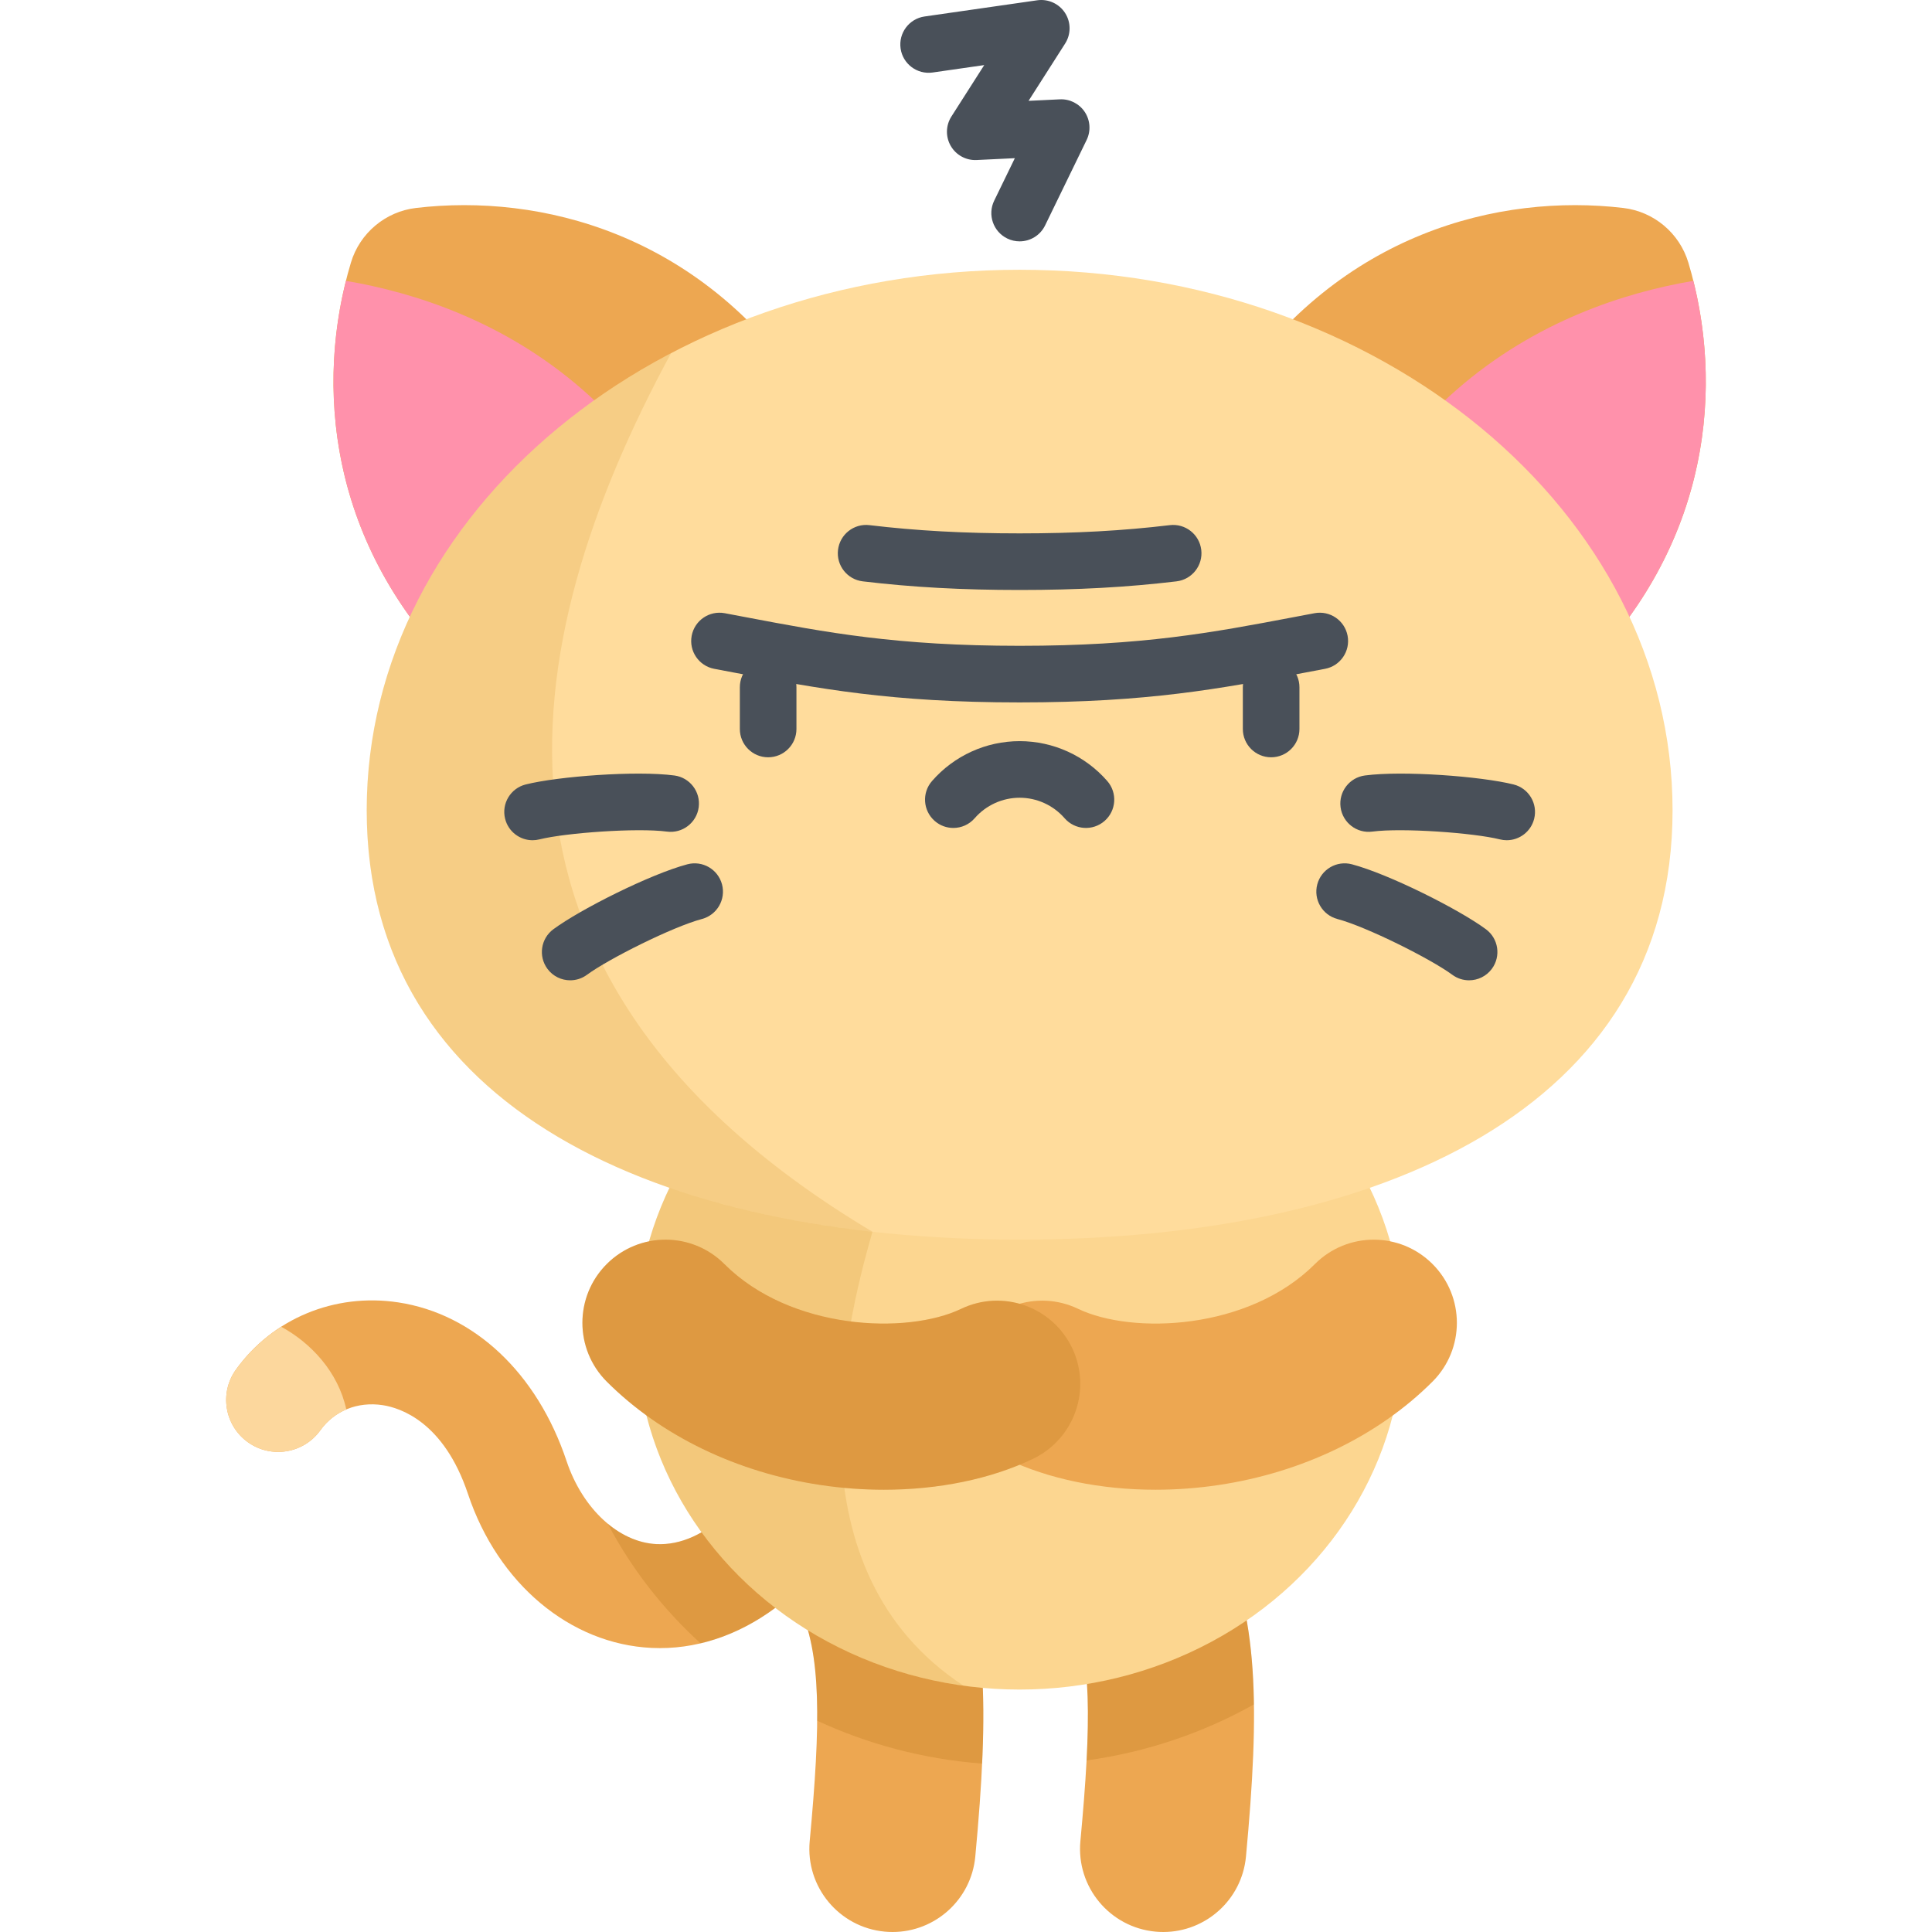 <?xml version="1.0" encoding="iso-8859-1"?>
<!-- Generator: Adobe Illustrator 19.0.0, SVG Export Plug-In . SVG Version: 6.00 Build 0)  -->
<svg version="1.1" id="Capa_1" xmlns="http://www.w3.org/2000/svg" xmlns:xlink="http://www.w3.org/1999/xlink" x="0px" y="0px"
	 viewBox="0 0 511.999 511.999" style="enable-background:new 0 0 511.999 511.999;" xml:space="preserve">
<path style="fill:#EDA751;" d="M174.875,436.766c-0.726,0-1.453-0.016-2.179-0.051c-21.63-1.018-40.737-17.034-48.678-40.802
	c-6.388-19.122-17.949-22.829-22.622-23.536c-6.622-0.994-12.787,1.485-16.493,6.649c-4.435,6.179-13.039,7.595-19.219,3.159
	c-6.18-4.434-7.594-13.039-3.16-19.219c9.713-13.534,26.185-20.367,42.988-17.824c20.17,3.048,36.854,18.766,44.631,42.042
	c4.242,12.697,13.826,21.545,23.848,22.016c12.817,0.605,25.783-11.78,35.602-33.975c3.077-6.957,11.208-10.104,18.167-7.024
	c6.956,3.077,10.1,11.21,7.023,18.166c-7.423,16.781-16.641,29.653-27.399,38.257C197.421,432.594,186.226,436.766,174.875,436.766z
	"/>
<path style="fill:#FCD79D;" d="M62.523,362.967c-4.434,6.179-3.02,14.784,3.16,19.219c6.18,4.436,14.784,3.02,19.219-3.159
	c1.79-2.495,4.158-4.356,6.871-5.509c-2.168-10.007-9.458-17.684-17.236-21.905C69.923,354.56,65.826,358.365,62.523,362.967z"/>
<g>
	<path style="fill:#EDA751;" d="M308.281,511.999c-0.685,0-1.375-0.031-2.07-0.096c-12.117-1.13-21.025-11.868-19.896-23.985
		c2.882-30.936,3.245-50.099-3.083-62.755c-5.442-10.885-1.03-24.121,9.854-29.564c10.886-5.441,24.122-1.03,29.564,9.855
		c11.061,22.122,11.185,47.487,7.545,86.553C329.131,503.429,319.528,511.999,308.281,511.999z"/>
	<path style="fill:#EDA751;" d="M236.547,511.999c-0.685,0-1.375-0.031-2.07-0.096c-12.117-1.13-21.025-11.868-19.896-23.985
		c2.882-30.936,3.245-50.099-3.083-62.755c-5.442-10.885-1.03-24.121,9.855-29.564c10.887-5.441,24.121-1.03,29.564,9.855
		c11.061,22.122,11.186,47.487,7.545,86.553C257.397,503.429,247.794,511.999,236.547,511.999z"/>
</g>
<g>
	<path style="opacity:0.2;fill:#A35F00;enable-background:new    ;" d="M227.759,368.203c-6.959-3.08-15.09,0.067-18.167,7.024
		c-9.818,22.194-22.785,34.58-35.602,33.975c-4.553-0.214-9.009-2.171-12.922-5.418c6.229,11.876,14.583,22.595,24.593,31.715
		c7.585-1.787,14.939-5.448,21.72-10.872c10.758-8.604,19.976-21.476,27.399-38.257C237.859,379.413,234.715,371.28,227.759,368.203
		z"/>
	<path style="opacity:0.2;fill:#A35F00;enable-background:new    ;" d="M221.353,395.599c-10.885,5.442-15.297,18.678-9.855,29.564
		c3.786,7.573,5.176,17.478,5.065,30.837c13.377,6.212,28.132,10.178,43.71,11.37c1.204-25.789-0.81-44.824-9.357-61.917
		C245.474,394.57,232.24,390.158,221.353,395.599z"/>
	<path style="opacity:0.2;fill:#A35F00;enable-background:new    ;" d="M332.303,451.684c-0.258-18.164-2.937-32.798-9.653-46.23
		c-5.442-10.884-18.678-15.296-29.564-9.855c-10.885,5.442-15.297,18.678-9.855,29.564c4.72,9.44,5.717,22.505,4.723,41.371
		C303.955,464.324,318.95,459.173,332.303,451.684z"/>
</g>
<ellipse style="fill:#FCD690;" cx="270.21" cy="353.31" rx="101.63" ry="94.44"/>
<path style="opacity:0.15;fill:#C17A00;enable-background:new    ;" d="M255.373,446.749
	c-46.444-30.492-32.05-92.988-24.166-120.319v-60.347c-36.771,14.214-62.627,47.914-62.627,87.229
	C168.581,400.787,206.278,440.073,255.373,446.749z"/>
<g>
	<path style="fill:#EDA751;" d="M306.203,394.794c-14.46,0-28.302-2.815-39.534-8.195c-10.975-5.259-15.609-18.419-10.351-29.394
		c5.258-10.976,18.417-15.609,29.393-10.352c14.364,6.885,45.191,5.695,62.76-11.873c8.604-8.605,22.557-8.607,31.162-0.001
		c8.605,8.605,8.605,22.557,0,31.162c-14.363,14.364-34.51,24.098-56.728,27.411C317.322,394.385,311.717,394.794,306.203,394.794z"
		/>
	<path style="fill:#EDA751;" d="M234.227,394.794c-5.515,0-11.118-0.41-16.702-1.242c-22.218-3.313-42.365-13.047-56.729-27.41
		c-8.605-8.605-8.605-22.558,0-31.163c8.605-8.605,22.557-8.605,31.162,0c17.57,17.569,48.395,18.758,62.76,11.874
		c10.975-5.256,24.135-0.624,29.393,10.352c5.259,10.975,0.624,24.134-10.351,29.394
		C262.529,391.98,248.685,394.794,234.227,394.794z"/>
</g>
<path style="opacity:0.2;fill:#A35F00;enable-background:new    ;" d="M234.227,394.794c-5.515,0-11.118-0.41-16.702-1.242
	c-22.218-3.313-42.365-13.047-56.729-27.41c-8.605-8.605-8.605-22.558,0-31.163c8.605-8.605,22.557-8.605,31.162,0
	c17.57,17.569,48.395,18.758,62.76,11.874c10.975-5.256,24.135-0.624,29.393,10.352c5.259,10.975,0.624,24.134-10.351,29.394
	C262.529,391.98,248.685,394.794,234.227,394.794z"/>
<path style="fill:#EDA751;" d="M208.364,189.554c19.888-16.688,33.166-44.701,5.114-86.113
	c-28.273-41.739-70.367-52.202-103.23-48.33c-8.102,0.954-14.9,6.659-17.247,14.472c-9.519,31.691-6.525,74.963,29.67,110.054
	C158.583,214.453,188.477,206.241,208.364,189.554z"/>
<path style="fill:#FF91AB;" d="M91.678,74.432c-7.804,31.16-3.391,71.869,30.993,105.205c31.127,30.178,57.728,28.021,77.215,16.046
	C186.483,104.699,127.936,80.572,91.678,74.432z"/>
<path style="fill:#EDA751;" d="M332.065,189.554c-19.887-16.688-33.166-44.701-5.114-86.113
	c28.273-41.739,70.367-52.202,103.23-48.33c8.102,0.954,14.9,6.659,17.247,14.472c9.519,31.691,6.525,74.963-29.67,110.054
	C381.847,214.453,351.953,206.241,332.065,189.554z"/>
<path style="fill:#FF91AB;" d="M448.751,74.432c7.804,31.16,3.391,71.869-30.993,105.205
	c-31.127,30.178-57.727,28.021-77.215,16.046C353.946,104.699,412.494,80.572,448.751,74.432z"/>
<path style="fill:#FFDC9C;" d="M443.245,214.741c0,79.114-77.468,113.766-173.031,113.766s-173.03-34.652-173.03-113.766
	s77.469-143.25,173.031-143.25S443.245,135.626,443.245,214.741z"/>
<path style="opacity:0.15;fill:#C17A00;enable-background:new    ;" d="M177.825,93.608
	c-48.459,25.386-80.641,70.145-80.641,121.132c0,68.009,57.247,103.161,134.023,111.69
	C120.997,260.599,135.371,172.05,177.825,93.608z"/>
<g>
	<path style="fill:#495059;" d="M203.566,200.689c-4.142,0-7.5-3.357-7.5-7.5v-11.063c0-4.143,3.358-7.5,7.5-7.5s7.5,3.357,7.5,7.5
		v11.063C211.066,197.332,207.708,200.689,203.566,200.689z"/>
	<path style="fill:#495059;" d="M336.864,200.689c-4.142,0-7.5-3.357-7.5-7.5v-11.063c0-4.143,3.358-7.5,7.5-7.5s7.5,3.357,7.5,7.5
		v11.063C344.364,197.332,341.006,200.689,336.864,200.689z"/>
	<path style="fill:#495059;" d="M252.64,219.415c-1.748,0-3.503-0.607-4.925-1.846c-3.122-2.722-3.448-7.459-0.727-10.582
		c5.858-6.722,14.324-10.577,23.226-10.577c8.901,0,17.367,3.855,23.226,10.577c2.722,3.122,2.397,7.86-0.726,10.581
		c-3.123,2.724-7.86,2.398-10.582-0.725c-3.009-3.452-7.354-5.433-11.918-5.433c-4.565,0-8.909,1.98-11.917,5.433
		C256.814,218.544,254.732,219.415,252.64,219.415z"/>
	<path style="fill:#495059;" d="M141.13,222.67c-3.361,0-6.419-2.275-7.27-5.684c-1.004-4.018,1.439-8.09,5.458-9.095
		c8.67-2.167,29.331-3.71,39.393-2.381c4.106,0.543,6.996,4.312,6.453,8.418c-0.543,4.107-4.314,6.997-8.418,6.453
		c-7.905-1.045-26.889,0.337-33.791,2.063C142.344,222.597,141.732,222.67,141.13,222.67z"/>
	<path style="fill:#495059;" d="M151.11,259.791c-2.3,0-4.569-1.054-6.04-3.046c-2.46-3.332-1.752-8.028,1.58-10.488
		c7.189-5.307,25.702-14.606,35.515-17.212c4.005-1.06,8.111,1.321,9.174,5.324c1.063,4.004-1.321,8.11-5.324,9.174
		c-7.709,2.047-24.734,10.559-30.457,14.782C154.218,259.314,152.657,259.791,151.11,259.791z"/>
	<path style="fill:#495059;" d="M399.299,222.67c-0.602,0-1.214-0.073-1.824-0.226c-6.902-1.726-25.885-3.108-33.792-2.063
		c-4.102,0.544-7.874-2.346-8.418-6.453c-0.542-4.106,2.347-7.875,6.453-8.418c10.06-1.33,30.723,0.214,39.393,2.381
		c4.019,1.005,6.462,5.076,5.458,9.095C405.718,220.394,402.66,222.67,399.299,222.67z"/>
	<path style="fill:#495059;" d="M389.32,259.791c-1.547,0-3.108-0.477-4.448-1.466c-5.722-4.224-22.747-12.735-30.457-14.782
		c-4.003-1.063-6.387-5.17-5.324-9.174c1.064-4.003,5.172-6.383,9.174-5.324c9.813,2.605,28.327,11.905,35.515,17.212
		c3.333,2.46,4.04,7.156,1.58,10.488C393.889,258.737,391.619,259.791,389.32,259.791z"/>
	<path style="fill:#495059;" d="M270.215,186.148c-34.017,0-53.181-3.638-75.372-7.85c-1.828-0.348-3.676-0.698-5.554-1.051
		c-4.071-0.765-6.751-4.684-5.987-8.756c0.765-4.069,4.683-6.748,8.755-5.986c1.888,0.355,3.745,0.707,5.583,1.056
		c21.446,4.071,39.968,7.587,72.574,7.587s51.128-3.516,72.575-7.587c1.837-0.349,3.694-0.701,5.582-1.056
		c4.07-0.765,7.991,1.916,8.755,5.986c0.765,4.071-1.916,7.991-5.987,8.756c-1.877,0.353-3.725,0.703-5.553,1.051
		C323.396,182.511,304.232,186.148,270.215,186.148z"/>
	<path style="fill:#495059;" d="M270.215,156.351c-15.313,0-28.523-0.727-41.576-2.287c-4.113-0.492-7.048-4.225-6.557-8.338
		c0.492-4.113,4.229-7.052,8.337-6.557c12.448,1.488,25.093,2.182,39.796,2.182c14.702,0,27.348-0.693,39.796-2.182
		c4.114-0.488,7.846,2.444,8.337,6.557c0.492,4.113-2.444,7.846-6.557,8.338C298.738,155.625,285.527,156.351,270.215,156.351z"/>
	<path style="fill:#495059;" d="M270.209,63.963c-1.101,0-2.218-0.243-3.274-0.757c-3.725-1.812-5.277-6.299-3.466-10.024
		l5.476-11.264l-10.13,0.49c-2.794,0.137-5.443-1.303-6.85-3.729c-1.407-2.426-1.343-5.435,0.166-7.798l8.701-13.632l-13.671,1.965
		c-4.099,0.583-7.901-2.257-8.491-6.356c-0.589-4.101,2.257-7.901,6.357-8.491l29.859-4.292c2.901-0.412,5.781,0.896,7.37,3.359
		c1.589,2.464,1.596,5.628,0.019,8.1l-9.696,15.19l8.282-0.4c2.637-0.129,5.163,1.149,6.622,3.36s1.643,5.027,0.485,7.41
		L276.96,59.74C275.663,62.409,272.99,63.963,270.209,63.963z"/>
</g>
<g>
</g>
<g>
</g>
<g>
</g>
<g>
</g>
<g>
</g>
<g>
</g>
<g>
</g>
<g>
</g>
<g>
</g>
<g>
</g>
<g>
</g>
<g>
</g>
<g>
</g>
<g>
</g>
<g>
</g>
</svg>
